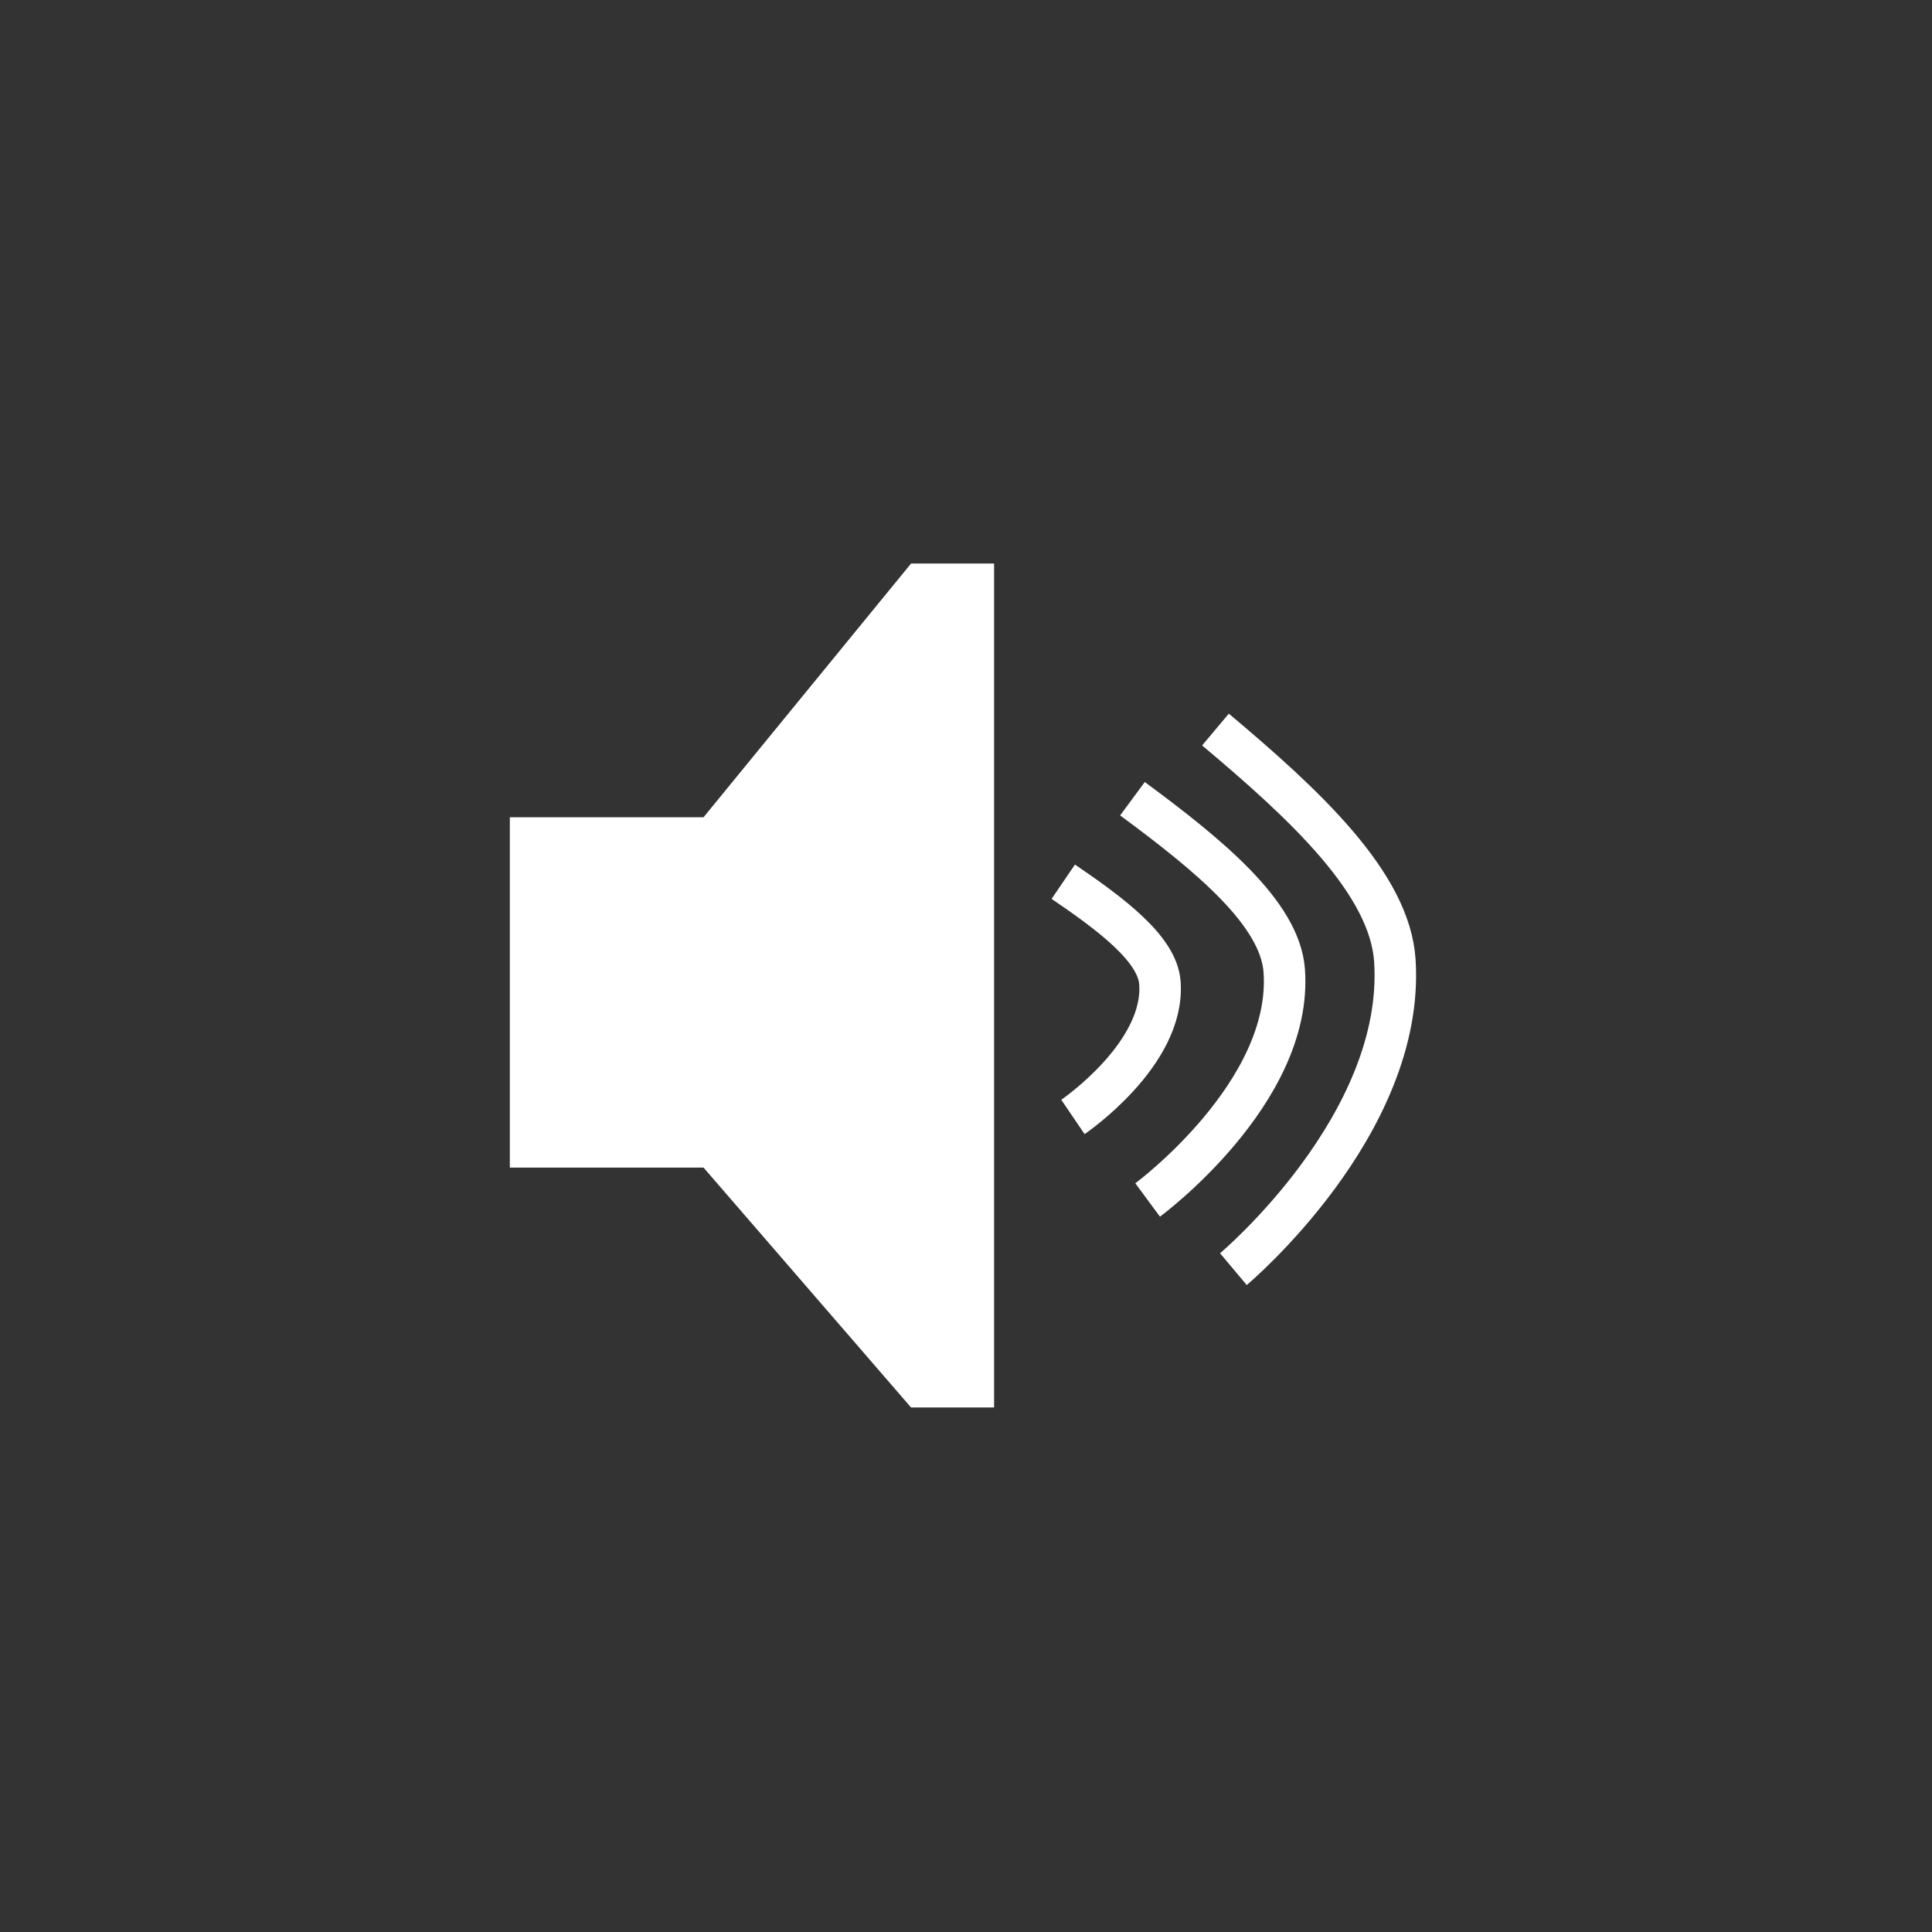 <?xml version="1.0" encoding="UTF-8"?>
<!-- Generated by Pixelmator Pro 3.4.3 -->
<svg width="72" height="72" viewBox="0 0 72 72" xmlns="http://www.w3.org/2000/svg">
    <rect x="0" y="0" width="72" height="72" fill="#333333" stroke="none"/>
    <g id="mute-off-key">
        <path id="Path" fill="#ffffff" fill-rule="evenodd" stroke="none" d="M 19 30.456 L 19 43.513 L 26.219 43.513 L 33.953 52.453 L 37.047 52.453 L 37.047 21 L 33.953 21 L 26.219 30.456 L 19 30.456 Z"/>
        <path id="path1" fill="none" stroke="#ffffff" stroke-width="1.547" d="M 39.625 32.859 C 41.433 34.089 43.126 35.362 43.225 36.616 C 43.436 39.281 39.985 41.625 39.985 41.625"/>
        <path id="Path-copy" fill="none" stroke="#ffffff" stroke-width="1.547" d="M 45.297 27.188 C 48.654 30.008 51.798 32.929 51.983 35.806 C 52.375 41.92 45.965 47.297 45.965 47.297"/>
        <path id="Path-copy-2" fill="none" stroke="#ffffff" stroke-width="1.547" d="M 42.203 29.766 C 45.044 31.863 47.704 34.035 47.86 36.174 C 48.192 40.72 42.769 44.719 42.769 44.719"/>
    </g>
    <g id="mute-on-action2x"/>
    <g id="mute-on-action"/>
</svg>
